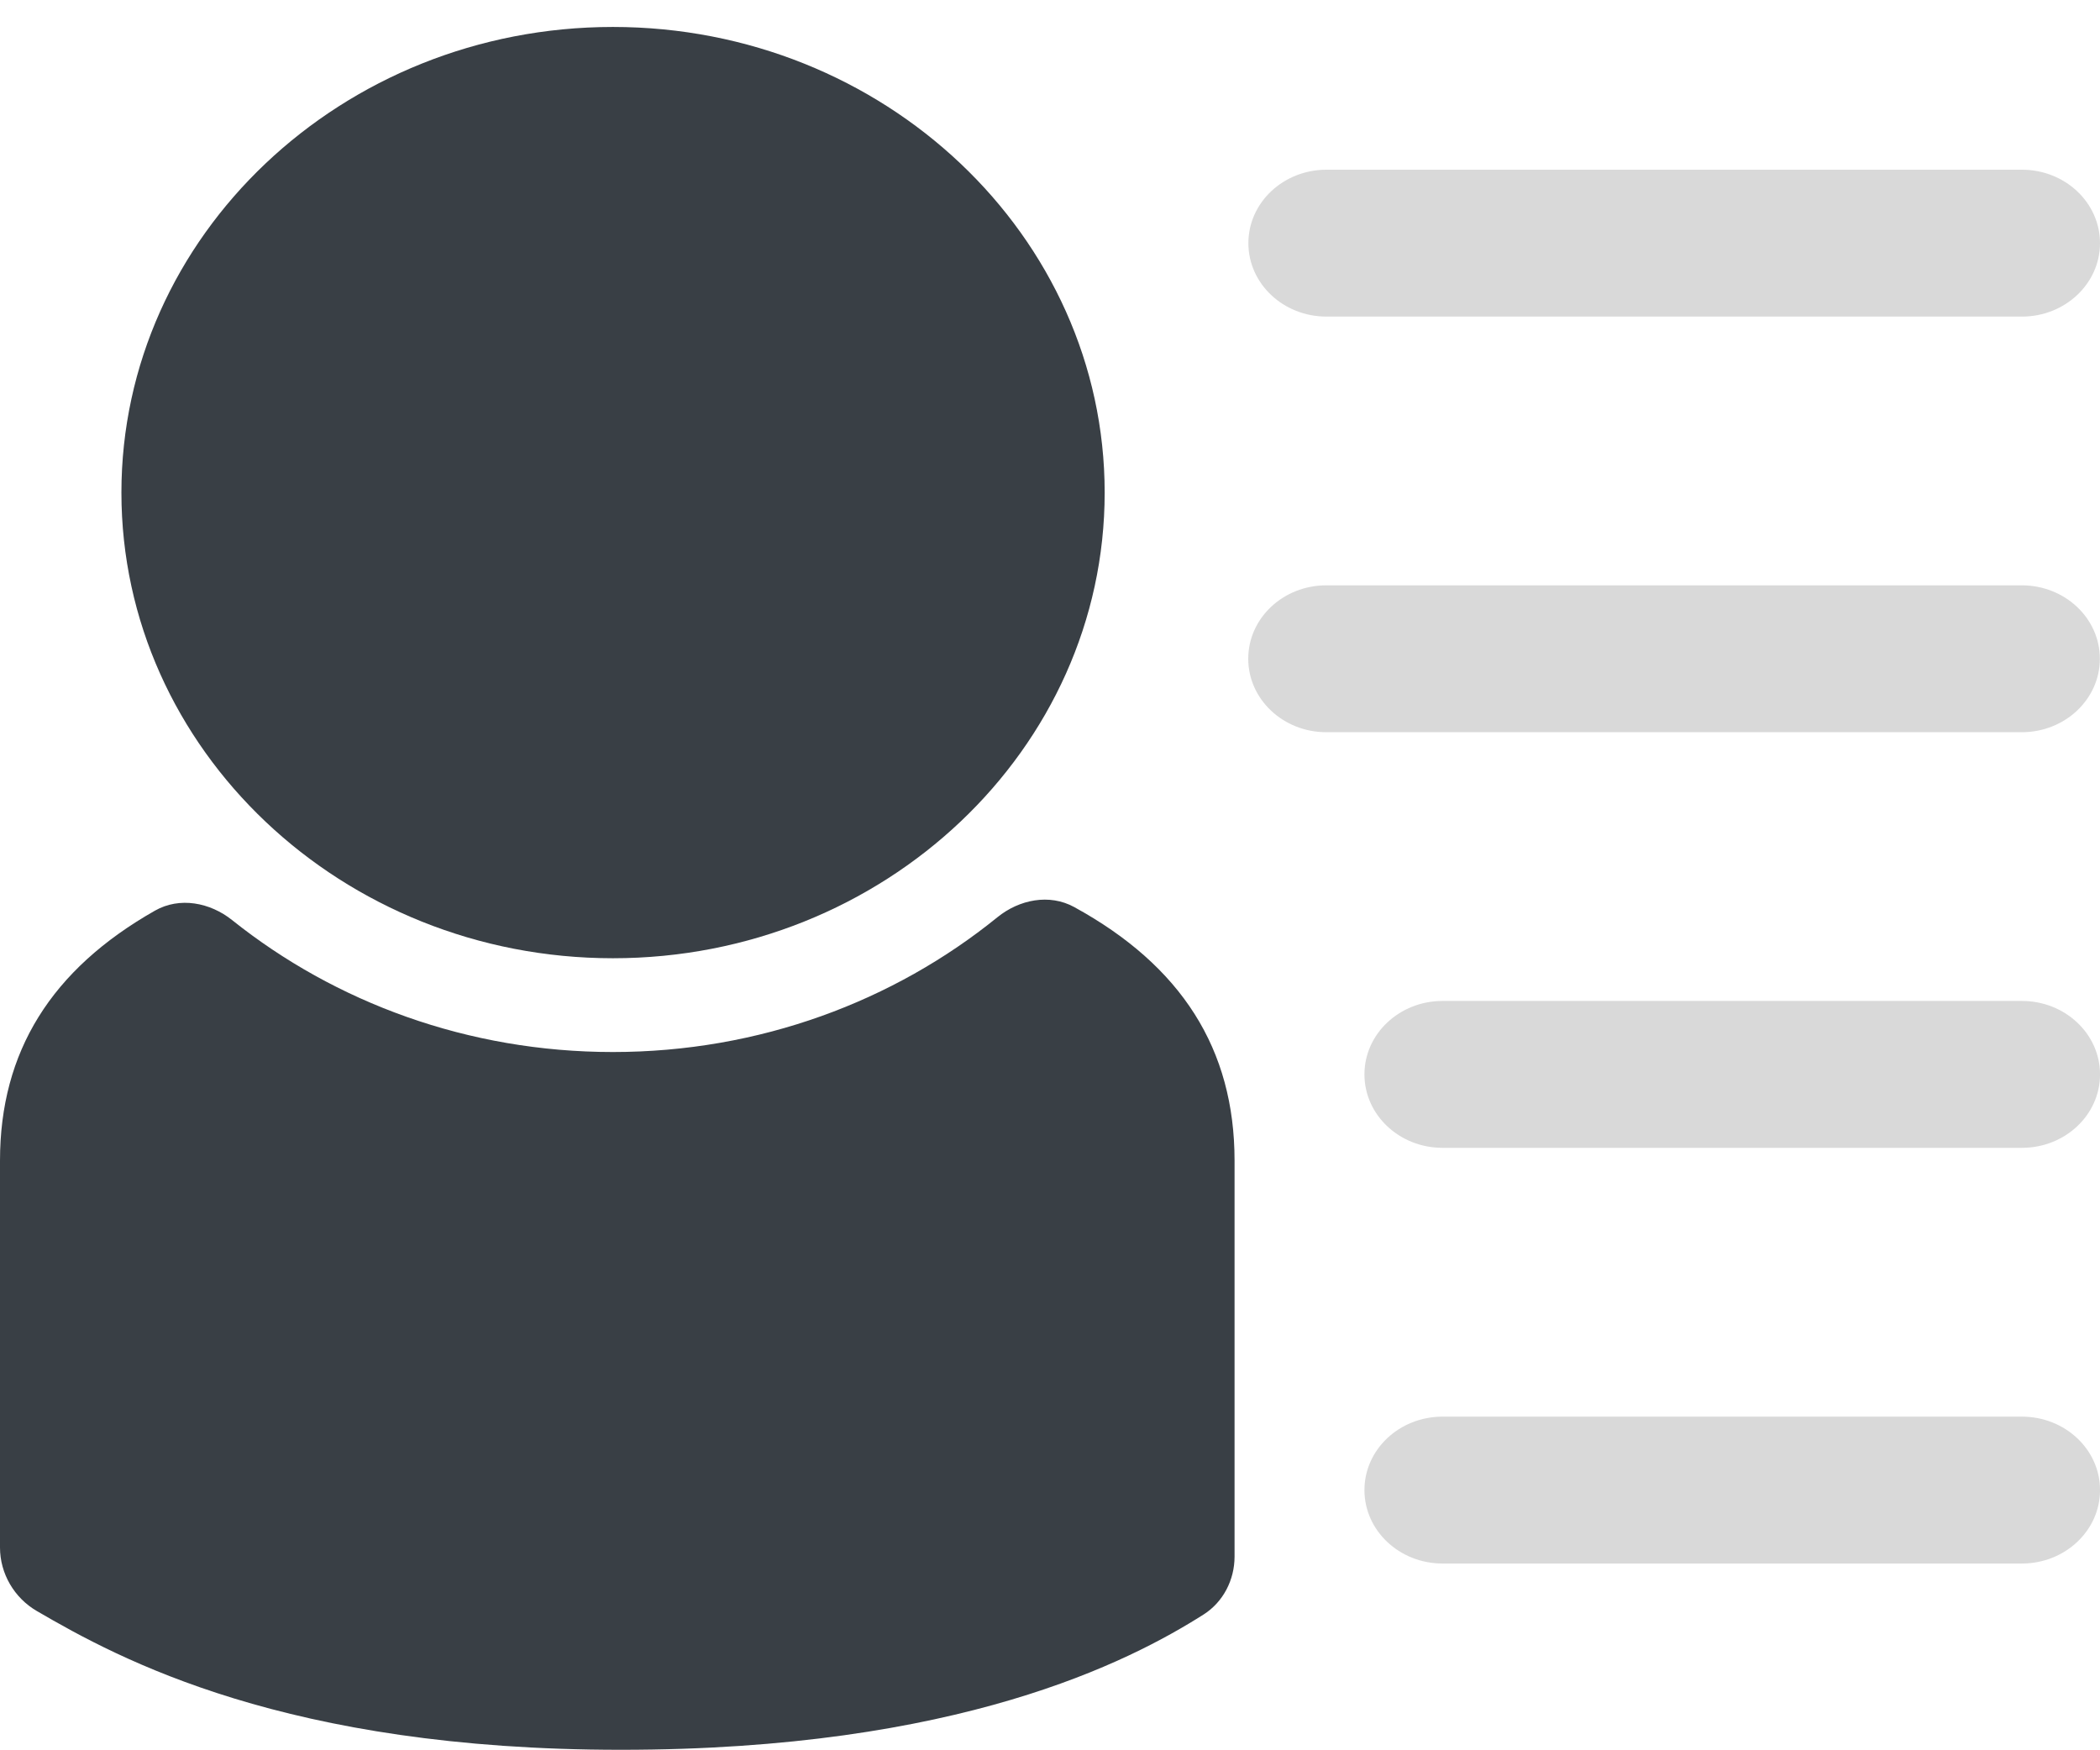 <svg width="60" height="50" viewBox="0 0 60 50" fill="none" xmlns="http://www.w3.org/2000/svg">
<path d="M17.512 27.374C25.257 27.374 31.562 21.406 31.562 14.072C31.562 6.737 25.257 0.77 17.512 0.77C9.769 0.77 3.469 6.737 3.469 14.072C3.469 21.406 9.77 27.374 17.512 27.374Z" fill="#393F45"/>
<path d="M30.69 25.911C29.983 25.524 29.122 25.696 28.497 26.203C25.54 28.601 21.702 30.053 17.51 30.053C13.369 30.053 9.574 28.634 6.633 26.285C6 25.779 5.132 25.614 4.428 26.014C1.465 27.695 0 30.042 0 33.157V44.207C0 44.953 0.407 45.646 1.051 46.021C3.419 47.402 8.169 49.986 17.741 49.986C27.389 49.986 32.266 47.466 34.387 46.122C34.949 45.765 35.273 45.133 35.273 44.467V33.155C35.273 29.97 33.757 27.589 30.69 25.911Z" fill="#393F45"/>
<path d="M57.769 9.044H37.9C36.666 9.044 35.668 8.105 35.668 6.946C35.668 5.787 36.666 4.848 37.9 4.848H57.769C59 4.848 60 5.787 60 6.946C60 8.105 59 9.044 57.769 9.044Z" fill="#D9D9D9"/>
<path d="M57.765 20.917H37.896C36.662 20.917 35.664 19.977 35.664 18.819C35.664 17.659 36.662 16.721 37.896 16.721H57.765C58.996 16.721 59.996 17.659 59.996 18.819C59.996 19.977 58.996 20.917 57.765 20.917Z" fill="#D9D9D9"/>
<path d="M57.769 32.79H41.216C39.983 32.79 38.984 31.851 38.984 30.692C38.984 29.534 39.983 28.594 41.216 28.594H57.769C59.001 28.594 60.001 29.534 60.001 30.692C60.001 31.851 59.001 32.79 57.769 32.79Z" fill="#D9D9D9"/>
<path d="M57.769 44.665H41.216C39.983 44.665 38.984 43.725 38.984 42.567C38.984 41.407 39.983 40.469 41.216 40.469H57.769C59.001 40.469 60.001 41.407 60.001 42.567C60.001 43.725 59.001 44.665 57.769 44.665Z" fill="#D9D9D9"/>
</svg>

